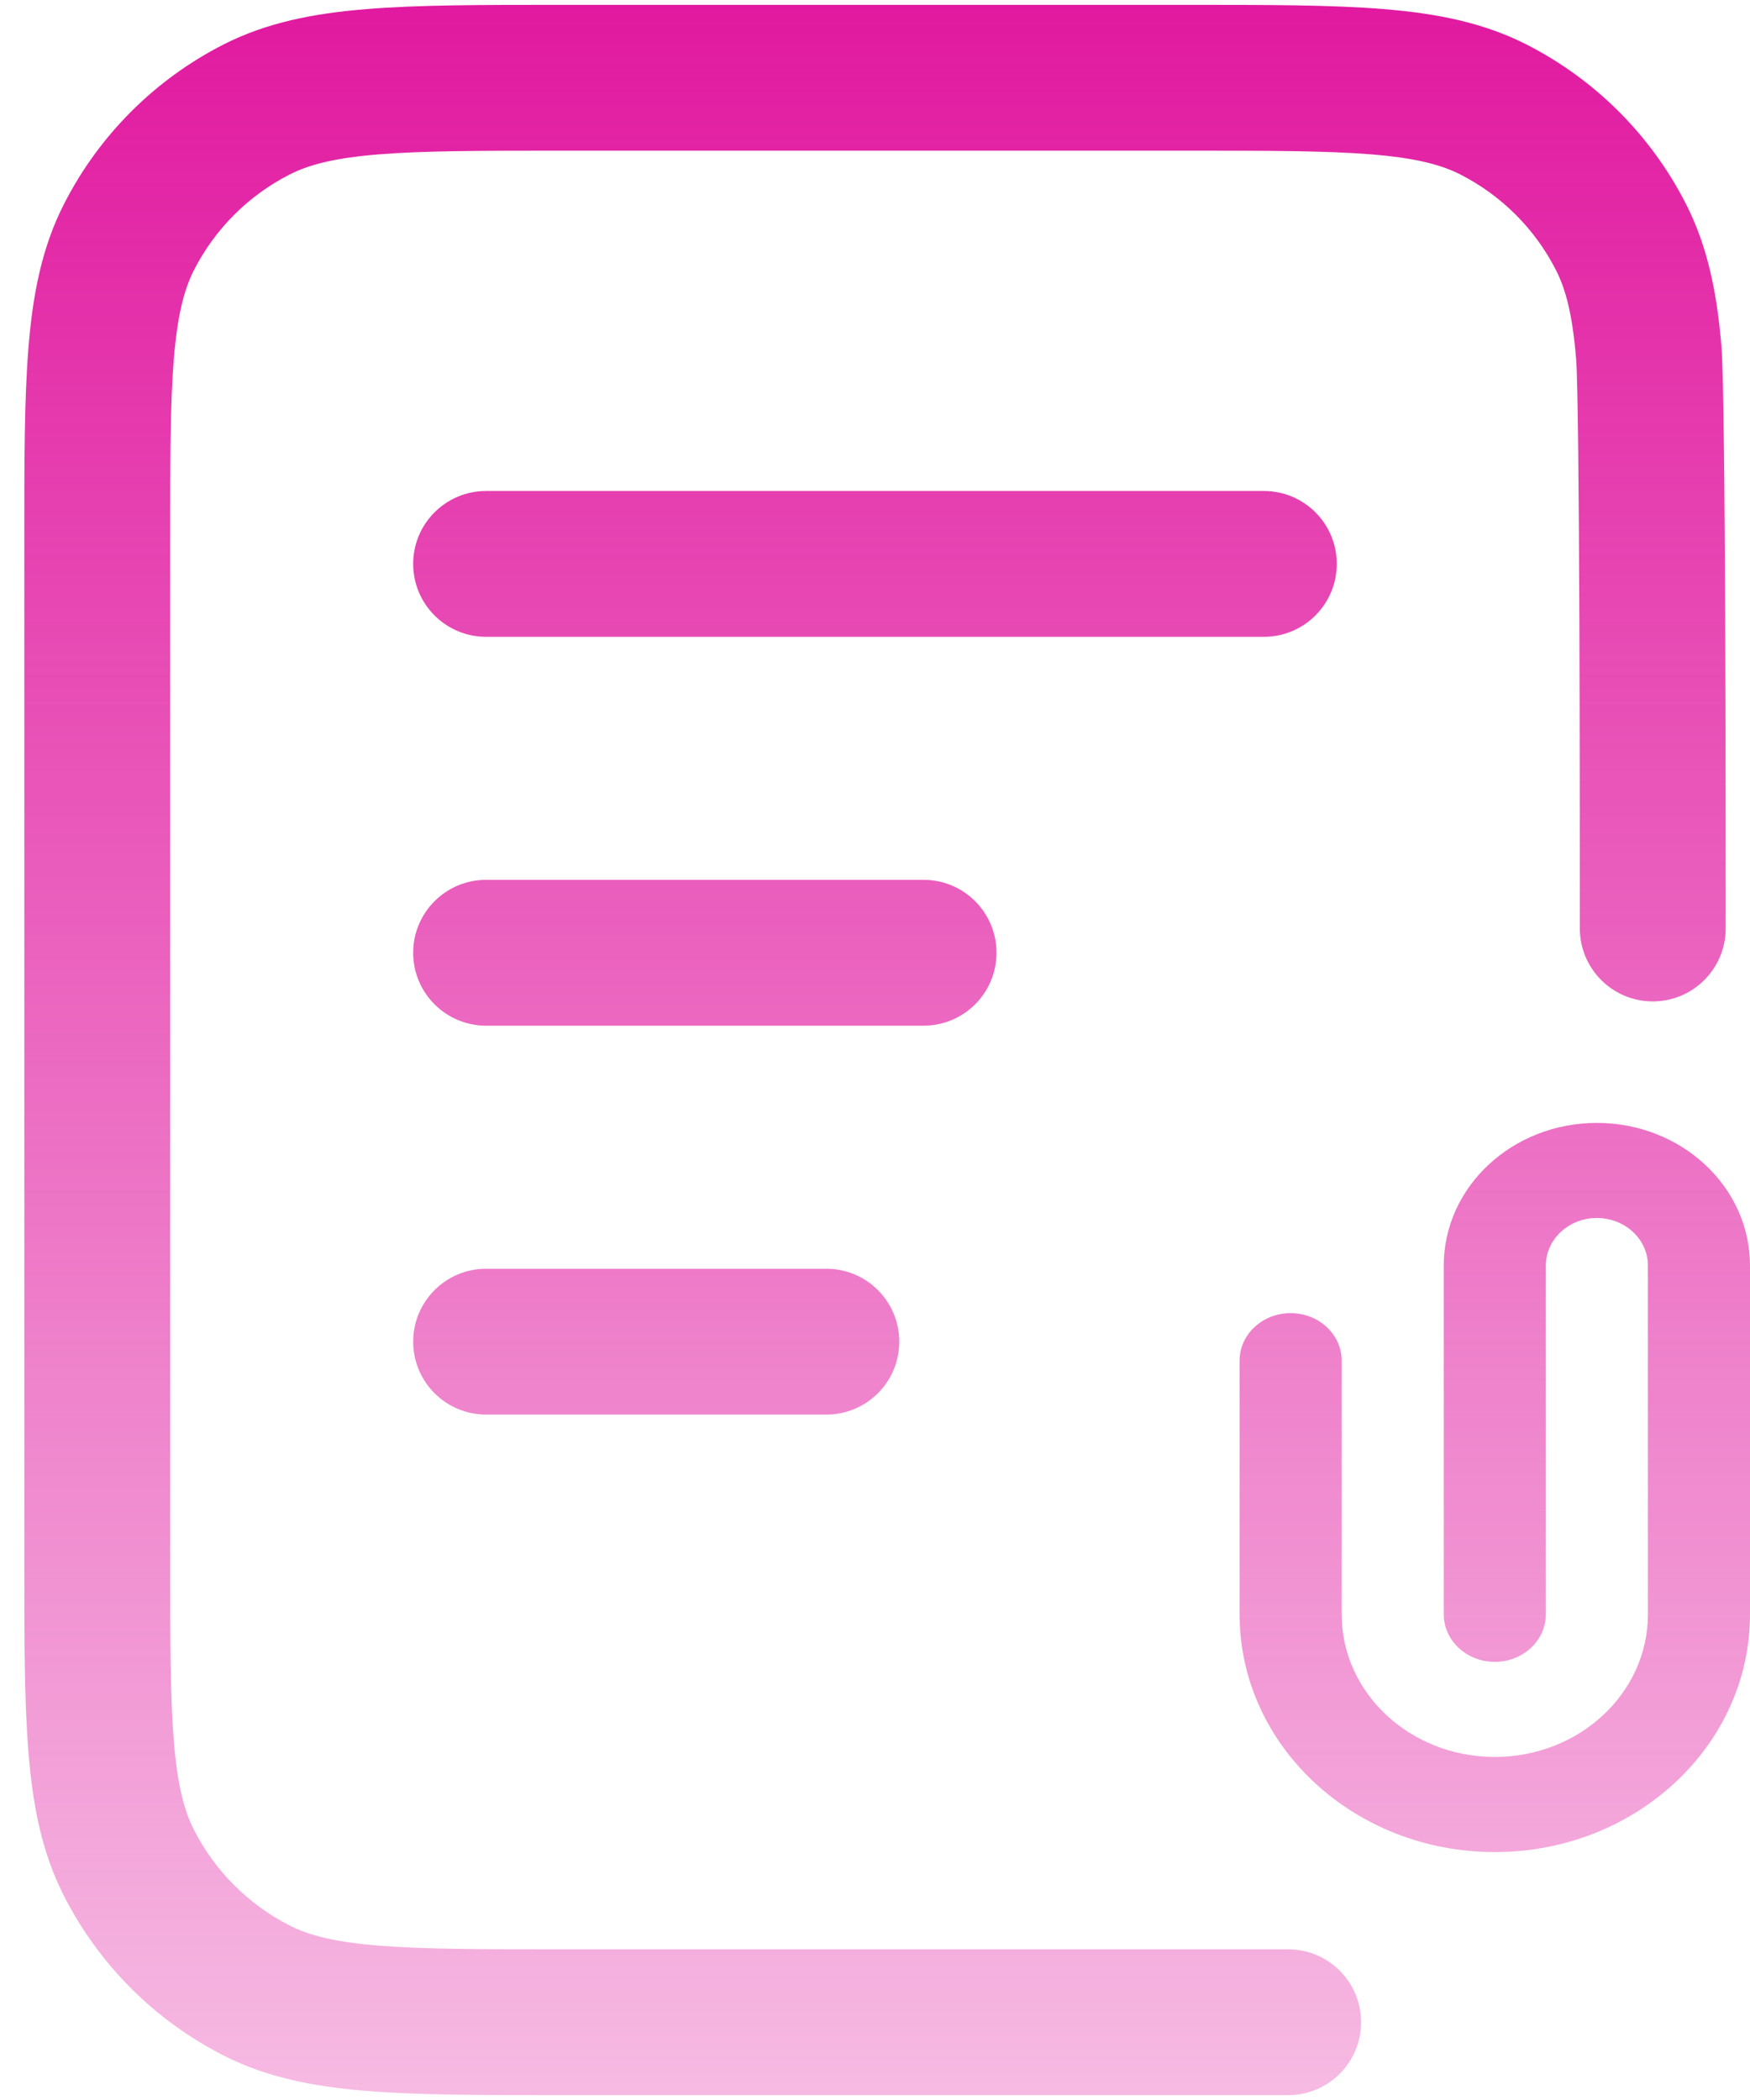 <svg width="30" height="36" viewBox="0 0 30 36" fill="none" xmlns="http://www.w3.org/2000/svg">
<g id="Group 59409">
<g id="Icon (Stroke)">
<path fill-rule="evenodd" clip-rule="evenodd" d="M9.613 0.083H20.387C21.741 0.083 22.834 0.083 23.719 0.156C24.63 0.23 25.43 0.387 26.171 0.764C27.347 1.364 28.303 2.32 28.902 3.496C29.279 4.236 29.436 5.036 29.511 5.947C29.583 6.832 29.583 14.175 29.583 15.53V15.917C29.583 16.607 29.023 17.167 28.333 17.167C27.643 17.167 27.083 16.607 27.083 15.917V15.583C27.083 14.162 27.082 6.922 27.019 6.151C26.957 5.395 26.842 4.96 26.674 4.631C26.315 3.925 25.741 3.352 25.036 2.992C24.706 2.824 24.272 2.709 23.515 2.647C22.744 2.584 21.754 2.583 20.333 2.583H9.666C8.246 2.583 7.255 2.584 6.484 2.647C5.728 2.709 5.293 2.824 4.964 2.992C4.258 3.352 3.685 3.925 3.325 4.631C3.158 4.96 3.042 5.395 2.98 6.151C2.917 6.922 2.917 7.912 2.917 9.333V26.667C2.917 28.087 2.917 29.078 2.98 29.849C3.042 30.605 3.158 31.04 3.325 31.369C3.685 32.075 4.258 32.648 4.964 33.008C5.293 33.176 5.728 33.291 6.484 33.353C7.255 33.416 8.246 33.417 9.666 33.417H22.083C22.773 33.417 23.333 33.976 23.333 34.667C23.333 35.357 22.773 35.917 22.083 35.917H9.613C8.258 35.917 7.166 35.917 6.281 35.844C5.37 35.77 4.569 35.613 3.829 35.235C2.653 34.636 1.697 33.68 1.098 32.504C0.72 31.764 0.563 30.963 0.489 30.052C0.416 29.168 0.416 28.075 0.417 26.72V9.28C0.416 7.925 0.416 6.832 0.489 5.947C0.563 5.036 0.72 4.236 1.098 3.496C1.697 2.32 2.653 1.364 3.829 0.764C4.569 0.387 5.37 0.23 6.281 0.156C7.166 0.083 8.258 0.083 9.613 0.083ZM7.083 9.667C7.083 8.976 7.643 8.417 8.333 8.417H21.666C22.357 8.417 22.916 8.976 22.916 9.667C22.916 10.357 22.357 10.917 21.666 10.917H8.333C7.643 10.917 7.083 10.357 7.083 9.667ZM7.083 16.333C7.083 15.643 7.643 15.083 8.333 15.083H15.833C16.523 15.083 17.083 15.643 17.083 16.333C17.083 17.024 16.523 17.583 15.833 17.583H8.333C7.643 17.583 7.083 17.024 7.083 16.333ZM7.083 23C7.083 22.31 7.643 21.75 8.333 21.75H14.166C14.857 21.75 15.416 22.31 15.416 23C15.416 23.69 14.857 24.25 14.166 24.25H8.333C7.643 24.25 7.083 23.69 7.083 23Z" fill="url(#paint0_linear_5151_239)"/>
<path d="M27.375 20.88C26.892 20.88 26.5 21.245 26.5 21.696V27.674C26.5 28.124 26.108 28.489 25.625 28.489C25.142 28.489 24.75 28.124 24.75 27.674V21.696C24.75 20.345 25.925 19.25 27.375 19.25C28.825 19.25 30 20.345 30 21.696V27.674C30 29.925 28.041 31.75 25.625 31.75C23.209 31.75 21.25 29.925 21.25 27.674V23.326C21.25 22.876 21.642 22.511 22.125 22.511C22.608 22.511 23 22.876 23 23.326V27.674C23 29.025 24.175 30.119 25.625 30.119C27.075 30.119 28.25 29.025 28.25 27.674V21.696C28.25 21.245 27.858 20.88 27.375 20.88Z" fill="url(#paint1_linear_5151_239)"/>
</g>
</g>
<defs>
<linearGradient id="paint0_linear_5151_239" x1="15.208" y1="0.083" x2="15.208" y2="35.917" gradientUnits="userSpaceOnUse">
<stop stop-color="#E119A0"/>
<stop offset="1" stop-color="#E119A0" stop-opacity="0.3"/>
</linearGradient>
<linearGradient id="paint1_linear_5151_239" x1="15.208" y1="0.083" x2="15.208" y2="35.917" gradientUnits="userSpaceOnUse">
<stop stop-color="#E119A0"/>
<stop offset="1" stop-color="#E119A0" stop-opacity="0.3"/>
</linearGradient>
</defs>
</svg>

